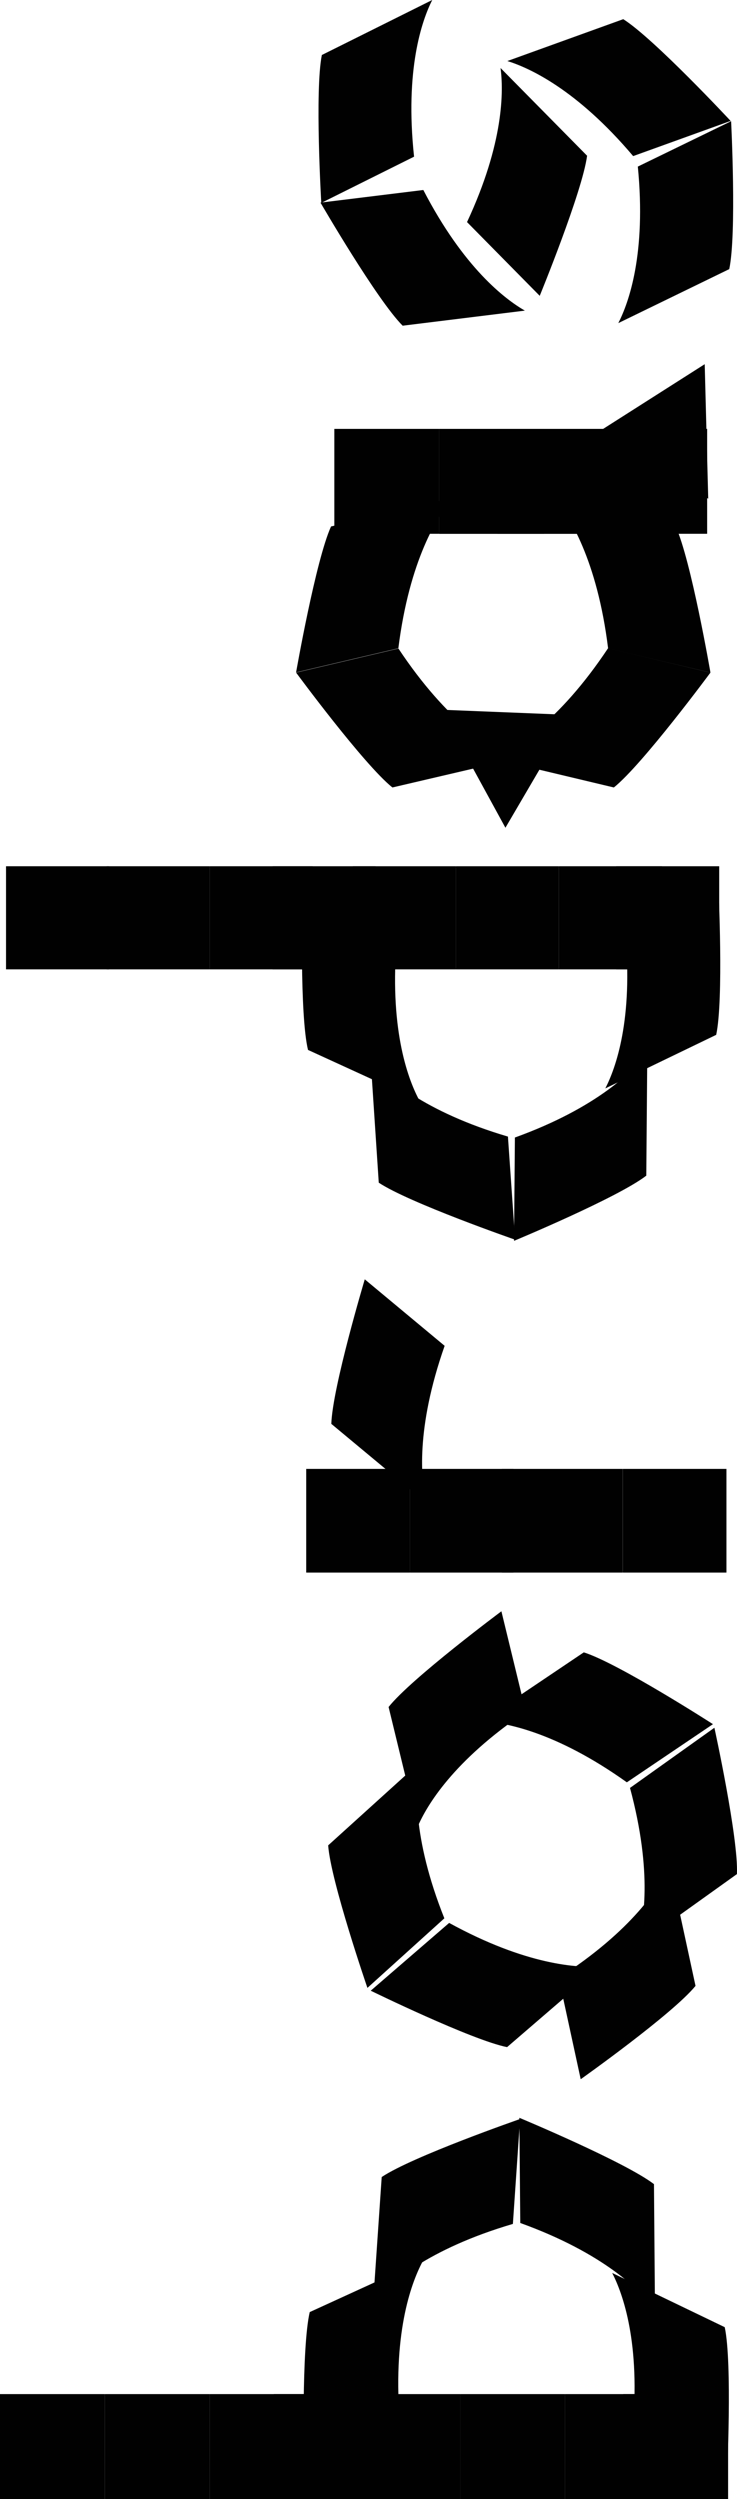 <svg xmlns="http://www.w3.org/2000/svg" viewBox="0 0 102.7 348.04"><defs><style>.cls-1{fill:#010101;}</style></defs><title>bordas_lower</title><g id="Layer_2" data-name="Layer 2"><g id="_3_-_Alfabeto" data-name="3 - Alfabeto"><rect class="cls-1" x="85.86" y="120.64" width="14.36" height="14.36"/><rect class="cls-1" x="29.22" y="120.64" width="14.36" height="14.36"/><rect class="cls-1" x="37.99" y="120.64" width="14.36" height="14.36"/><rect class="cls-1" x="14.86" y="120.64" width="14.36" height="14.36"/><rect class="cls-1" x="0.84" y="120.64" width="14.36" height="14.36"/><rect class="cls-1" x="77.89" y="120.64" width="14.36" height="14.36"/><rect class="cls-1" x="63.52" y="120.64" width="14.36" height="14.36"/><rect class="cls-1" x="49.16" y="120.64" width="14.36" height="14.36"/><path class="cls-1" d="M58.49,153.35c-1.52-2.78-4.15-9.51-3.26-21.66l-13.1-6s-.39,15.64.79,20.53Z"/><path class="cls-1" d="M84.35,151.58c1.44-2.81,3.92-9.59,2.76-21.72l13-6.28s.75,15.62-.31,20.54Z"/><path class="cls-1" d="M51.65,147.63c2.07,2.39,7.44,7.21,19.13,10.66l1,14.36s-14.77-5.13-19-7.94Z"/><path class="cls-1" d="M90.2,146.62c-1.92,2.51-7,7.66-18.45,11.8l-.12,14.39s14.44-6,18.43-9.08Z"/><rect class="cls-1" x="69.32" y="59.73" width="14.61" height="14.61"/><rect class="cls-1" x="61.2" y="59.73" width="14.61" height="14.61"/><rect class="cls-1" x="46.59" y="59.73" width="14.61" height="14.61"/><rect class="cls-1" x="83.93" y="59.73" width="14.61" height="14.61"/><rect class="cls-1" x="75.81" y="59.73" width="14.61" height="14.61"/><rect class="cls-1" x="61.2" y="59.73" width="14.61" height="14.61"/><polygon class="cls-1" points="61.44 98.84 70.43 115.28 79.63 99.57 61.44 98.84"/><path class="cls-1" d="M54.68,109.67c-4-3.21-13.42-16-13.42-16l14.26-3.35c6.86,10.33,13.16,14.1,16.12,15.39Z"/><path class="cls-1" d="M68.58,105.63c3-1.28,9.27-5,16.15-15.35L99,93.67s-9.46,12.8-13.46,16Z"/><path class="cls-1" d="M46.13,73.32C44,78,41.26,93.64,41.26,93.64l14.25-3.35C57.05,78,61,71.8,63.08,69.33Z"/><path class="cls-1" d="M77.22,69.31c2.06,2.47,6,8.67,7.52,21L99,93.67S96.3,78,94.16,73.34Z"/><polygon class="cls-1" points="98.69 69.45 98.2 50.72 82.84 60.5 98.69 69.45"/><rect class="cls-1" x="86.85" y="333.42" width="14.61" height="14.61"/><rect class="cls-1" x="29.22" y="333.42" width="14.61" height="14.61"/><rect class="cls-1" x="38.15" y="333.42" width="14.61" height="14.61"/><rect class="cls-1" x="14.61" y="333.42" width="14.61" height="14.61"/><rect class="cls-1" y="333.42" width="14.61" height="14.61"/><rect class="cls-1" x="78.74" y="333.42" width="14.61" height="14.61"/><rect class="cls-1" x="64.13" y="333.42" width="14.61" height="14.61"/><rect class="cls-1" x="49.52" y="333.42" width="14.61" height="14.61"/><path class="cls-1" d="M59,314.75c-1.55,2.82-4.23,9.67-3.32,22l-13.33,6.08S42,327,43.16,322Z"/><path class="cls-1" d="M85.31,316.55c1.47,2.87,4,9.77,2.81,22.1L101.3,345s.77-15.89-.31-20.9Z"/><path class="cls-1" d="M52,320.57c2.11-2.44,7.57-7.35,19.47-10.85l1-14.61s-15,5.21-19.28,8.08Z"/><path class="cls-1" d="M91.27,321.59c-2-2.55-7.11-7.79-18.77-12l-.13-14.65s14.7,6.13,18.76,9.24Z"/><path class="cls-1" d="M58.2,254.4c1.25-2.91,4.93-9.16,15.07-16l-3.4-14s-12.58,9.37-15.72,13.33Z"/><path class="cls-1" d="M93.3,259.83c-1.32,2.88-5.15,9-15.44,15.63l3.06,14.11s12.8-9.07,16-13Z"/><path class="cls-1" d="M58.48,245.46c-.61,3.11-1.09,10.35,3.44,21.7L51.2,276.85S46.09,262,45.73,257Z"/><path class="cls-1" d="M83.7,273.87c-3.17.22-10.39-.19-21.11-6.07l-10.93,9.44s14.1,6.89,19,7.86Z"/><path class="cls-1" d="M67.1,239.71c3.16.16,10.3,1.41,20.25,8.51l12-8.1s-13.19-8.49-18-10Z"/><path class="cls-1" d="M88.71,271c1-3,2.27-10.15-.92-22l11.76-8.38S102.92,256,102.69,261Z"/><path class="cls-1" d="M59.4,209.3c-.73-3.09-1.5-10.31,2.56-21.87l-11.13-9.26s-4.51,15.07-4.66,20.13Z"/><rect class="cls-1" x="69.94" y="204.57" width="16.84" height="14.44"/><rect class="cls-1" x="57.11" y="204.57" width="14.44" height="14.44"/><rect class="cls-1" x="86.79" y="204.57" width="14.44" height="14.44"/><rect class="cls-1" x="42.67" y="204.57" width="14.44" height="14.44"/><path class="cls-1" d="M73.14,43.26c-2.75-1.58-8.53-5.95-14.15-16.8L44.66,28.22s7.87,13.57,11.45,17.14Z"/><path class="cls-1" d="M81.81,21.69c-.65,5-6.6,19.51-6.6,19.51L65.08,30.93c5.17-11.08,5.09-18.32,4.67-21.46Z"/><path class="cls-1" d="M60.23,0C58.8,2.84,56.4,9.67,57.7,21.82L44.77,28.26s-.92-15.66.08-20.6Z"/><path class="cls-1" d="M86.16,45c1.45-2.83,3.91-9.64,2.72-21.8l13-6.32s.79,15.67-.26,20.6Z"/><path class="cls-1" d="M70.7,8.5c3,.93,9.64,3.91,17.53,13.24l13.58-4.9S91.12,5.36,86.85,2.67Z"/></g></g></svg>